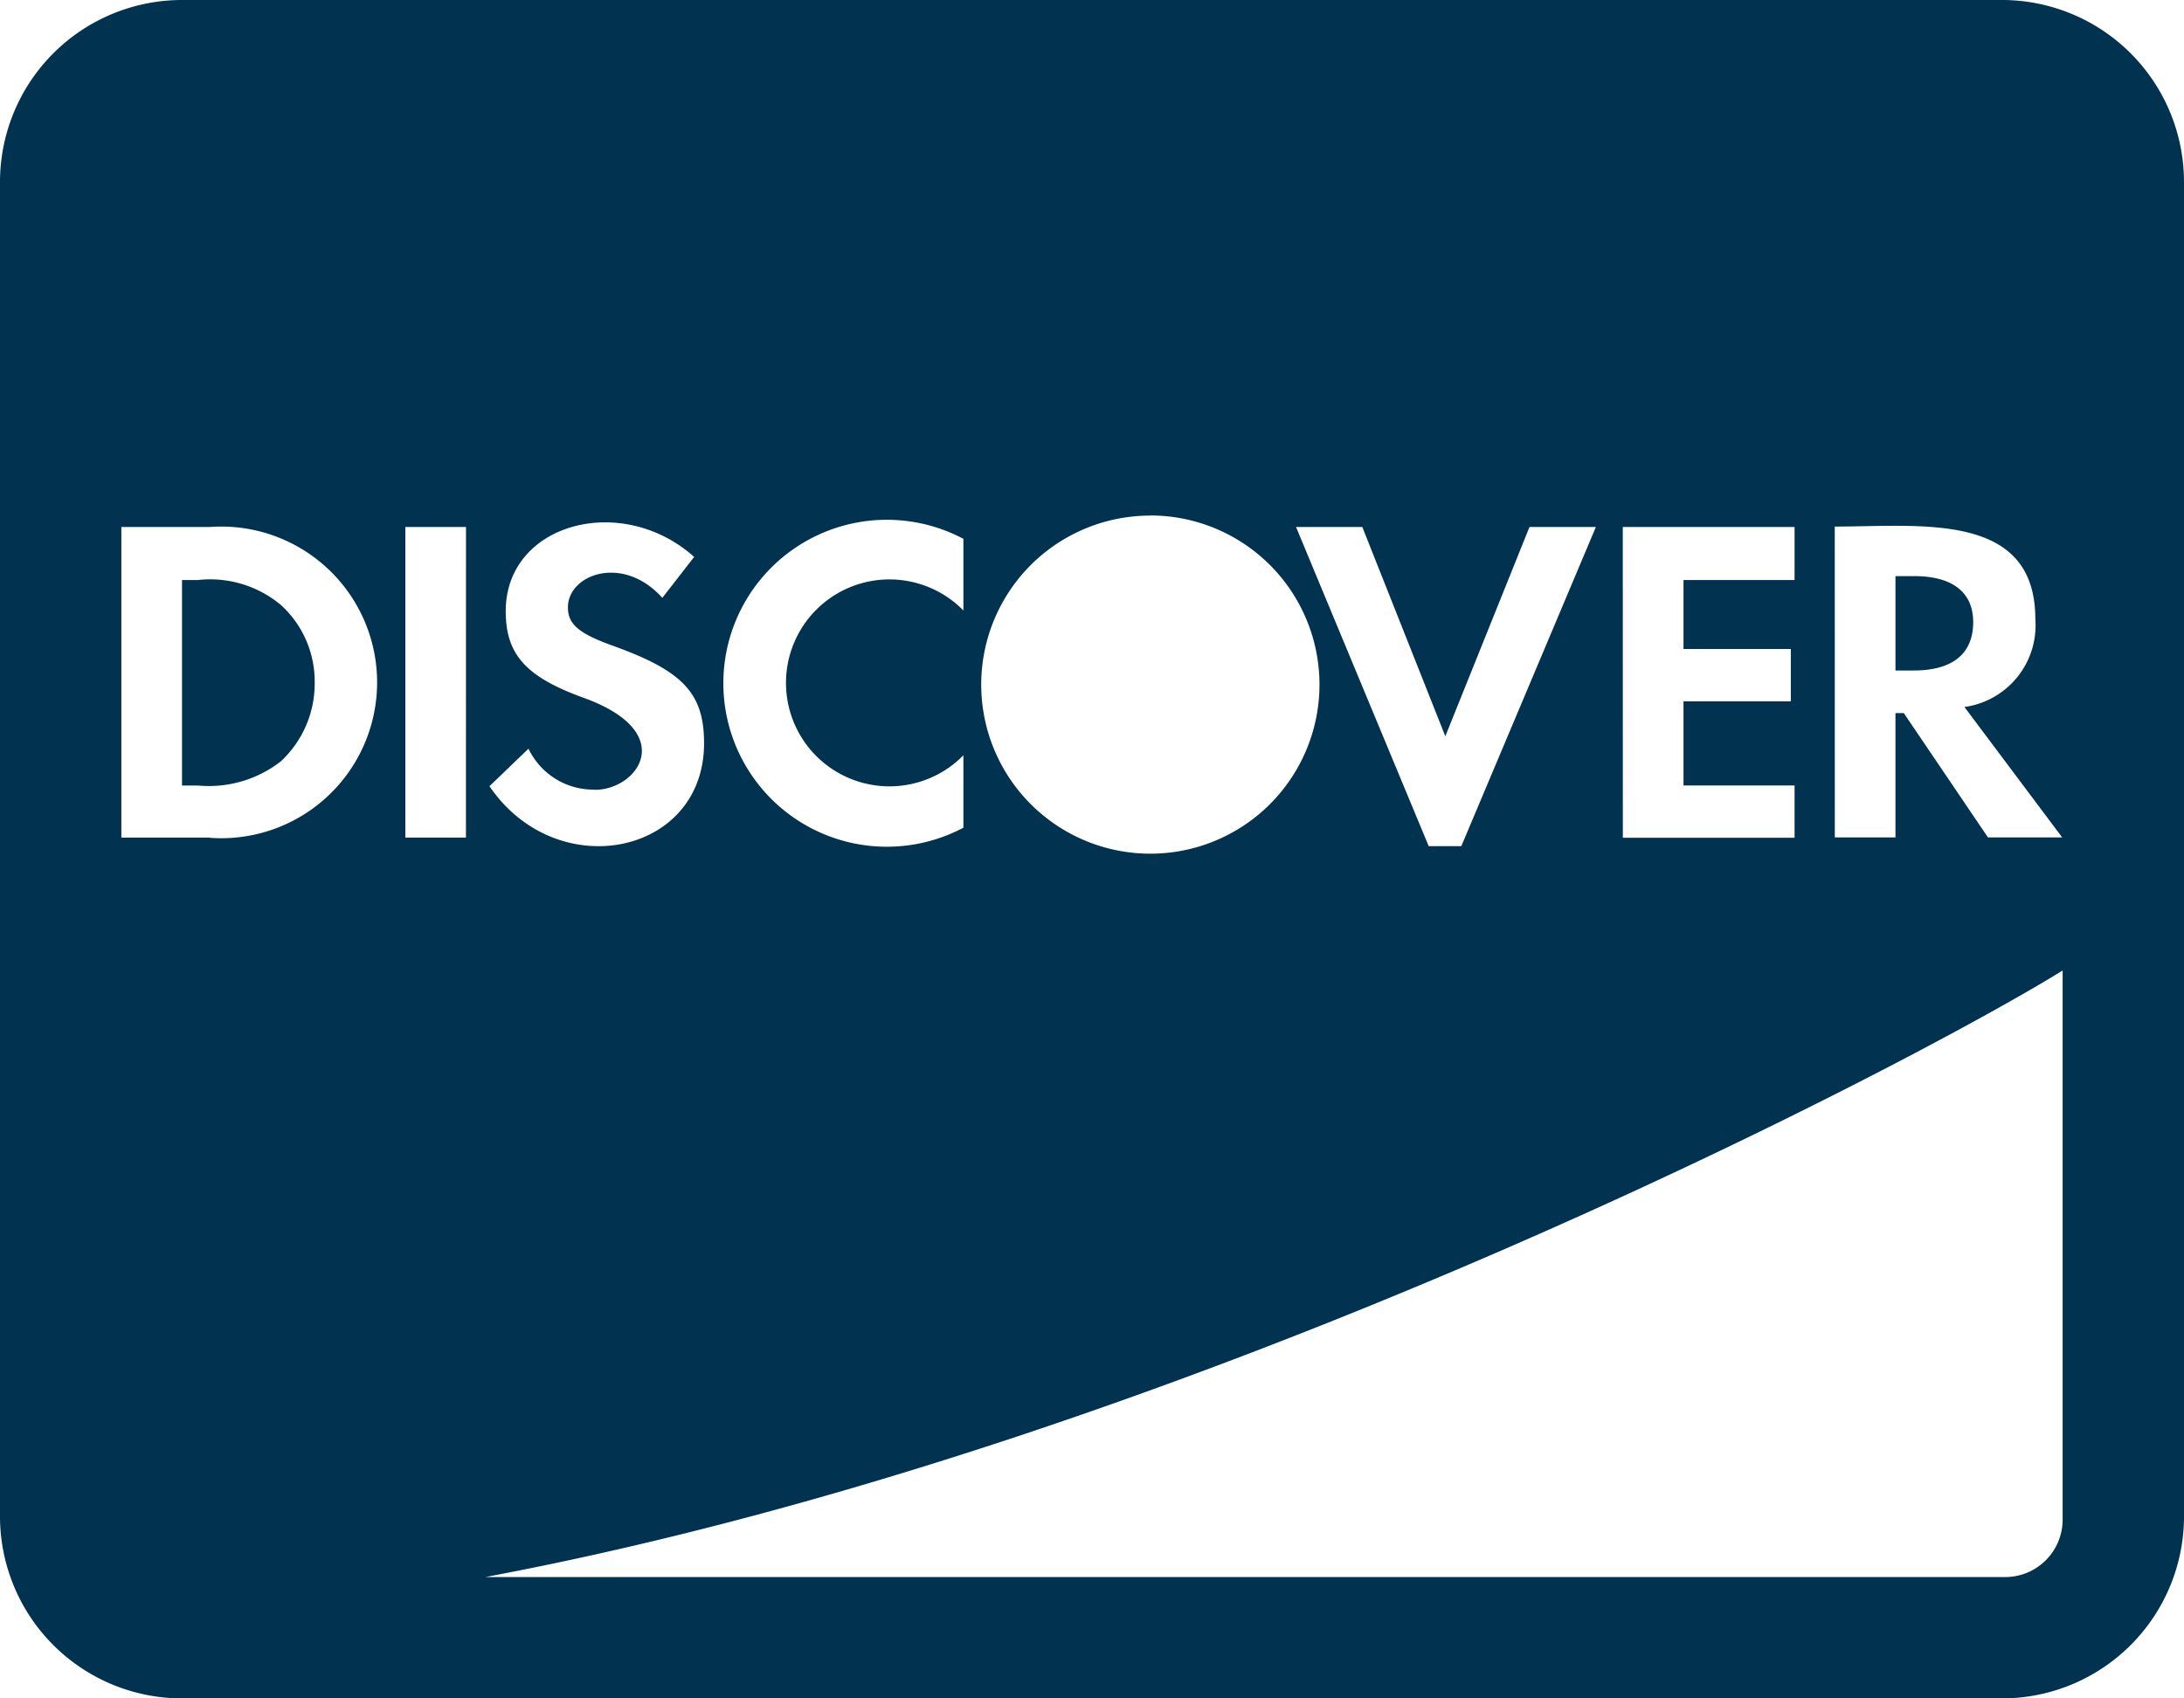 <svg xmlns="http://www.w3.org/2000/svg" width="37.99" height="29.548" viewBox="0 0 37.99 29.548">
  <path id="cc-discover-brands" d="M34.323,42.823c0-.521-.363-.8-1.029-.8h-.323v1.642h.31C33.96,43.667,34.323,43.377,34.323,42.823ZM34.824,32H3.166A3.167,3.167,0,0,0,0,35.166V58.382a3.167,3.167,0,0,0,3.166,3.166H34.824a3.167,3.167,0,0,0,3.166-3.166V35.166A3.167,3.167,0,0,0,34.824,32Zm-2.909,9.161c1.491,0,3.489-.27,3.489,1.609a1.434,1.434,0,0,1-1.233,1.53l1.7,2.269H34.58l-1.464-2.163h-.145v2.163H31.916Zm-3.687.007h2.988v.923H29.284v1.2h1.867v.91H29.284v1.464h1.932v.91H28.229Zm-4.531,0,1.444,3.641,1.464-3.641H27.76l-2.341,5.553h-.567l-2.308-5.553Zm-3.687-.2a2.942,2.942,0,1,1-2.942,2.942A2.94,2.94,0,0,1,20.011,40.97Zm-3.252.4v1.253a1.8,1.8,0,1,0,0,2.519V46.4a2.844,2.844,0,1,1,0-5.026Zm-6.411,4.373c.752,0,1.477-1.009-.218-1.609-.989-.363-1.332-.752-1.332-1.5,0-1.53,2.018-2.071,3.278-.943l-.554.712c-.686-.765-1.642-.409-1.642.165,0,.29.178.455.811.679,1.2.435,1.557.824,1.557,1.688,0,1.946-2.559,2.467-3.733.745l.679-.653a1.249,1.249,0,0,0,1.154.712Zm-6.694.831H2.111V41.168H3.654a2.711,2.711,0,1,1,0,5.408Zm4.452,0H7.051V41.168H8.106ZM35.879,58.448a1,1,0,0,1-.989.989H8.442c12.505-2.348,25.241-9.181,27.437-10.553ZM4.887,42.526a1.92,1.92,0,0,0-1.444-.435H3.166v3.575h.277a2.034,2.034,0,0,0,1.444-.422,1.849,1.849,0,0,0,.587-1.365A1.8,1.8,0,0,0,4.887,42.526Z" transform="translate(0 -32)" fill="#013250"/>
</svg>
